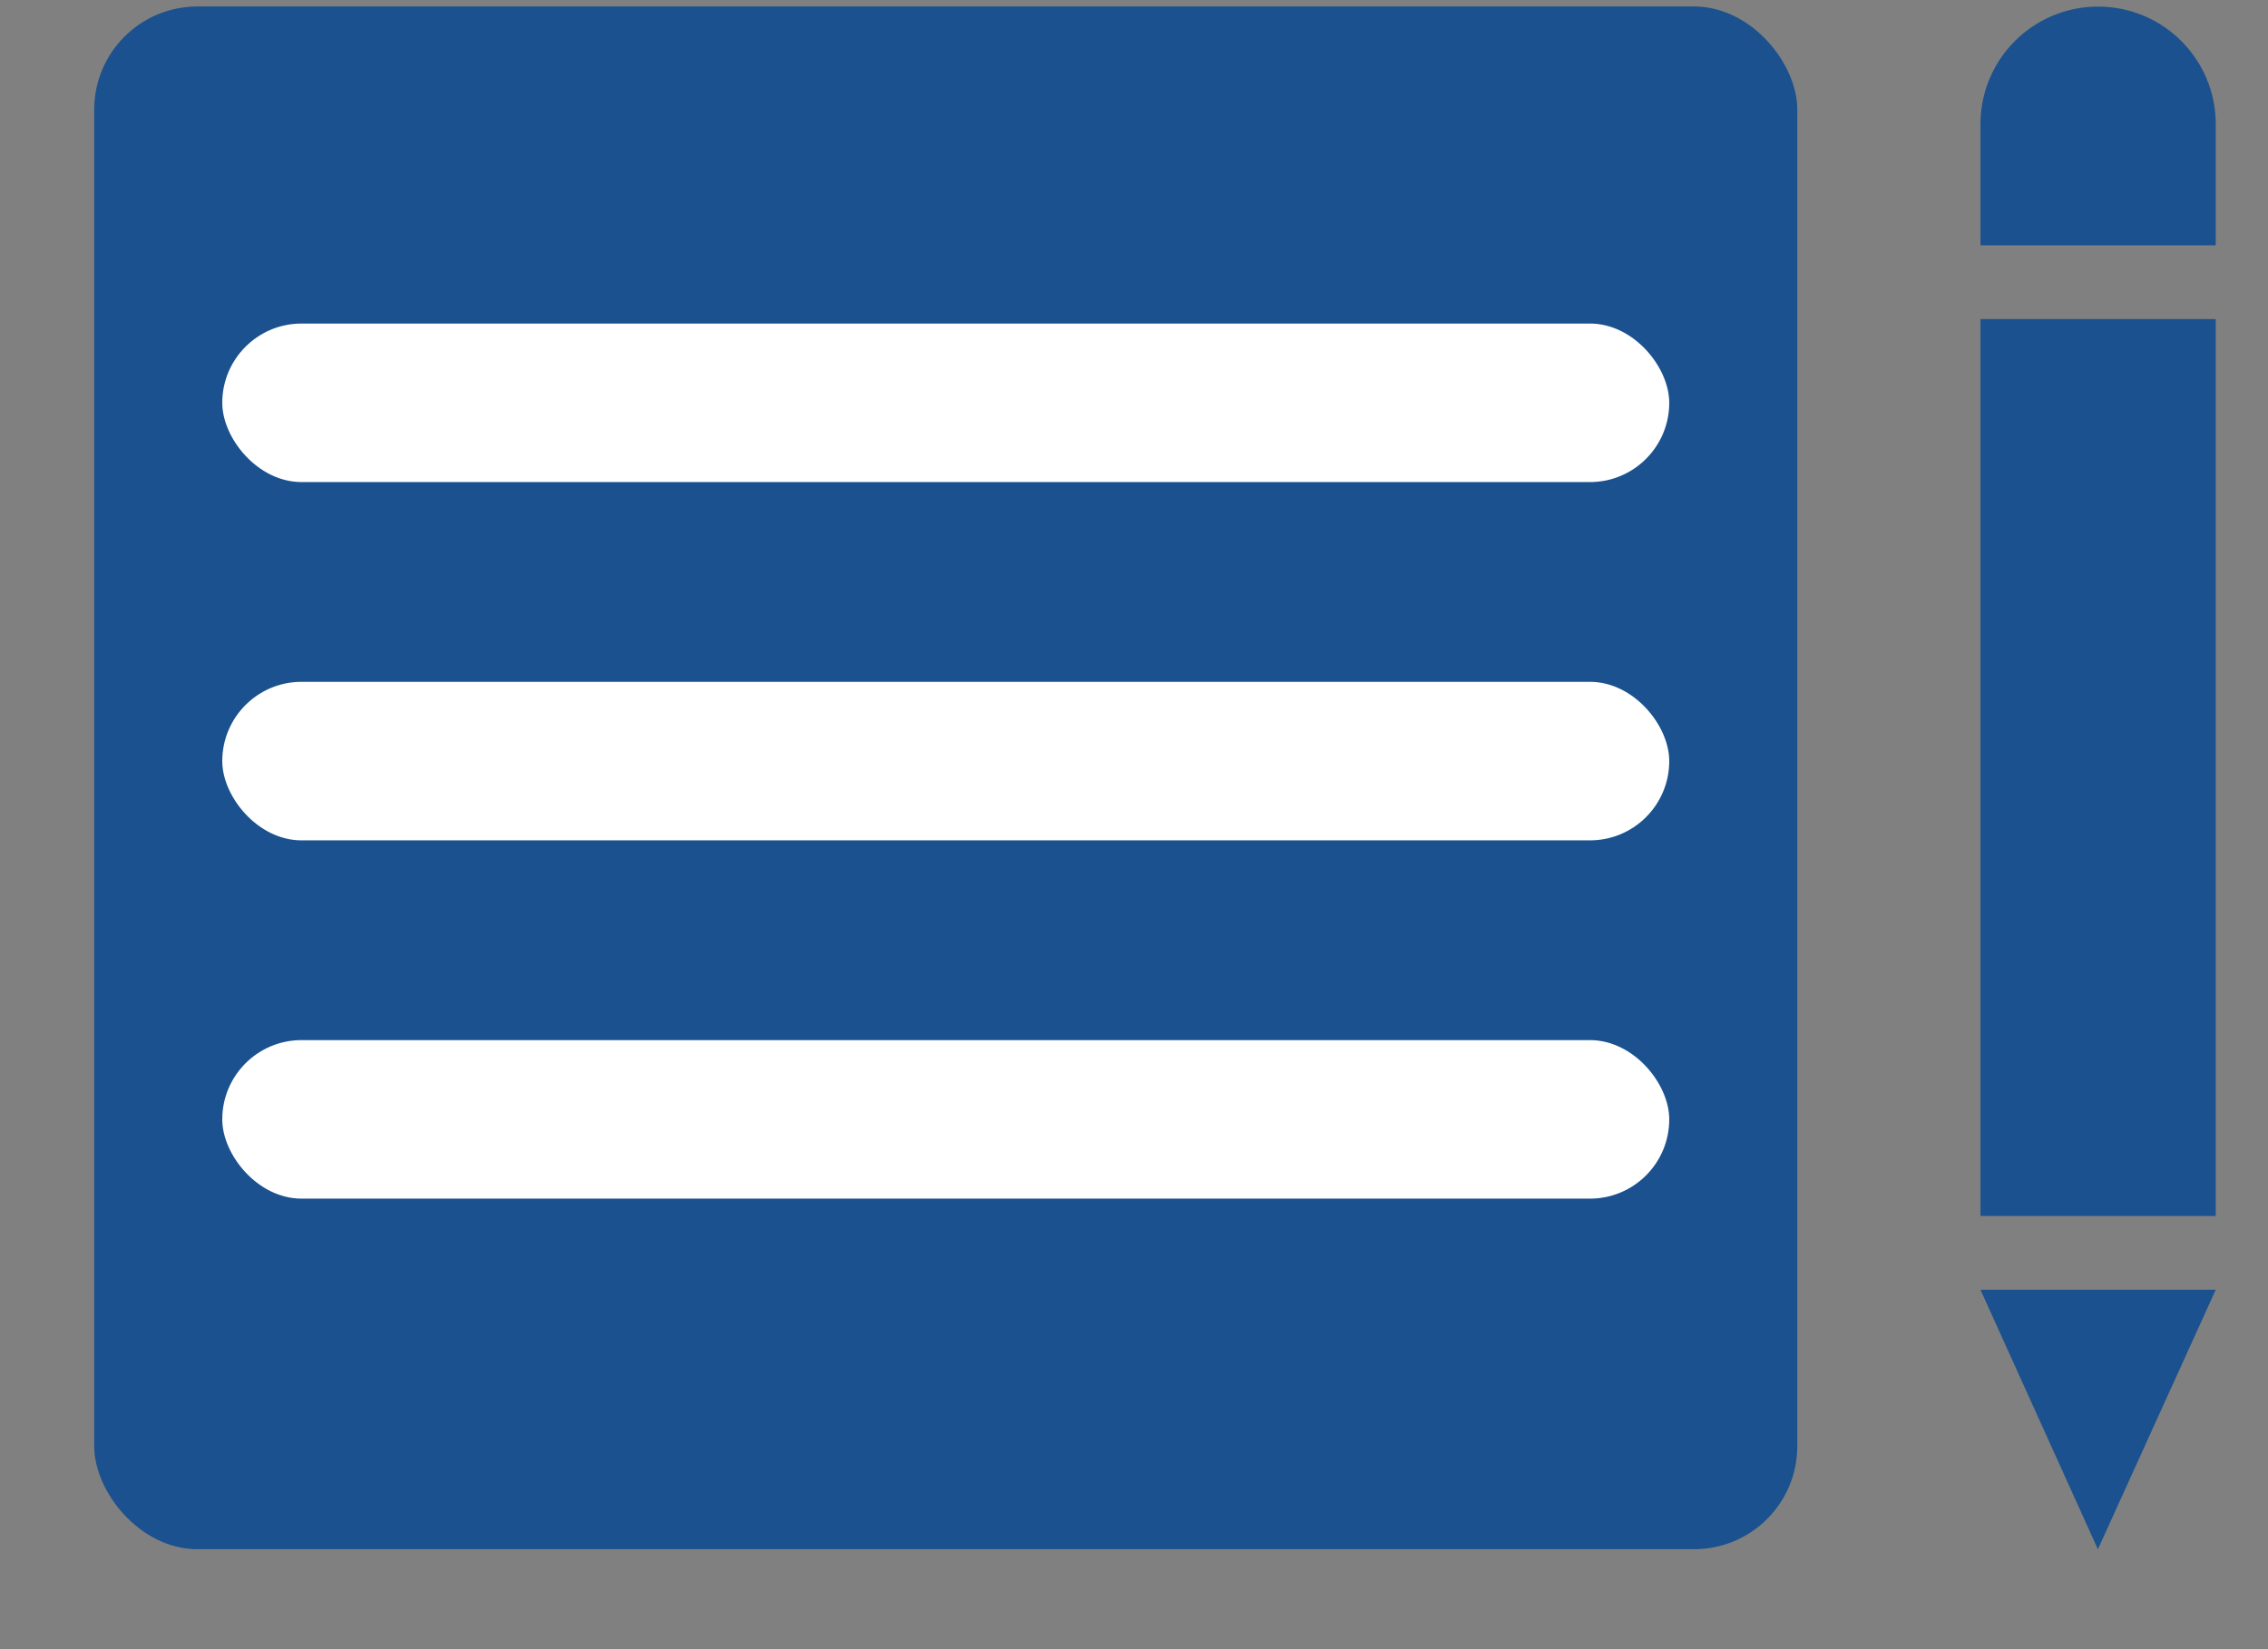 <svg width="22" height="16" viewBox="0 0 22 16" fill="none" xmlns="http://www.w3.org/2000/svg">
<rect x="0" y="0" width="22" height="16" fill="#808080" stroke="none"/>
<rect x="0.914" y="0.063" width="16.52" height="14.967" rx="1" fill="#1A518E"/>
<path d="M19.211 11.797L19.211 3.096L21.493 3.096L21.493 11.797L19.211 11.797Z" fill="#1A518E"/>
<path d="M20.35 15.031L19.211 12.513L21.493 12.513L20.35 15.031Z" fill="#1A518E"/>
<path d="M19.211 2.38L19.211 1.204C19.211 0.574 19.722 0.064 20.352 0.064C20.982 0.064 21.493 0.574 21.493 1.204L21.493 2.38L19.211 2.38Z" fill="#1A518E"/>
<rect x="2.156" y="3.139" width="14.036" height="1.538" rx="0.769" fill="white"/>
<rect x="2.156" y="6.615" width="14.036" height="1.538" rx="0.769" fill="white"/>
<rect x="2.156" y="10.091" width="14.036" height="1.538" rx="0.769" fill="white"/>
</svg>
